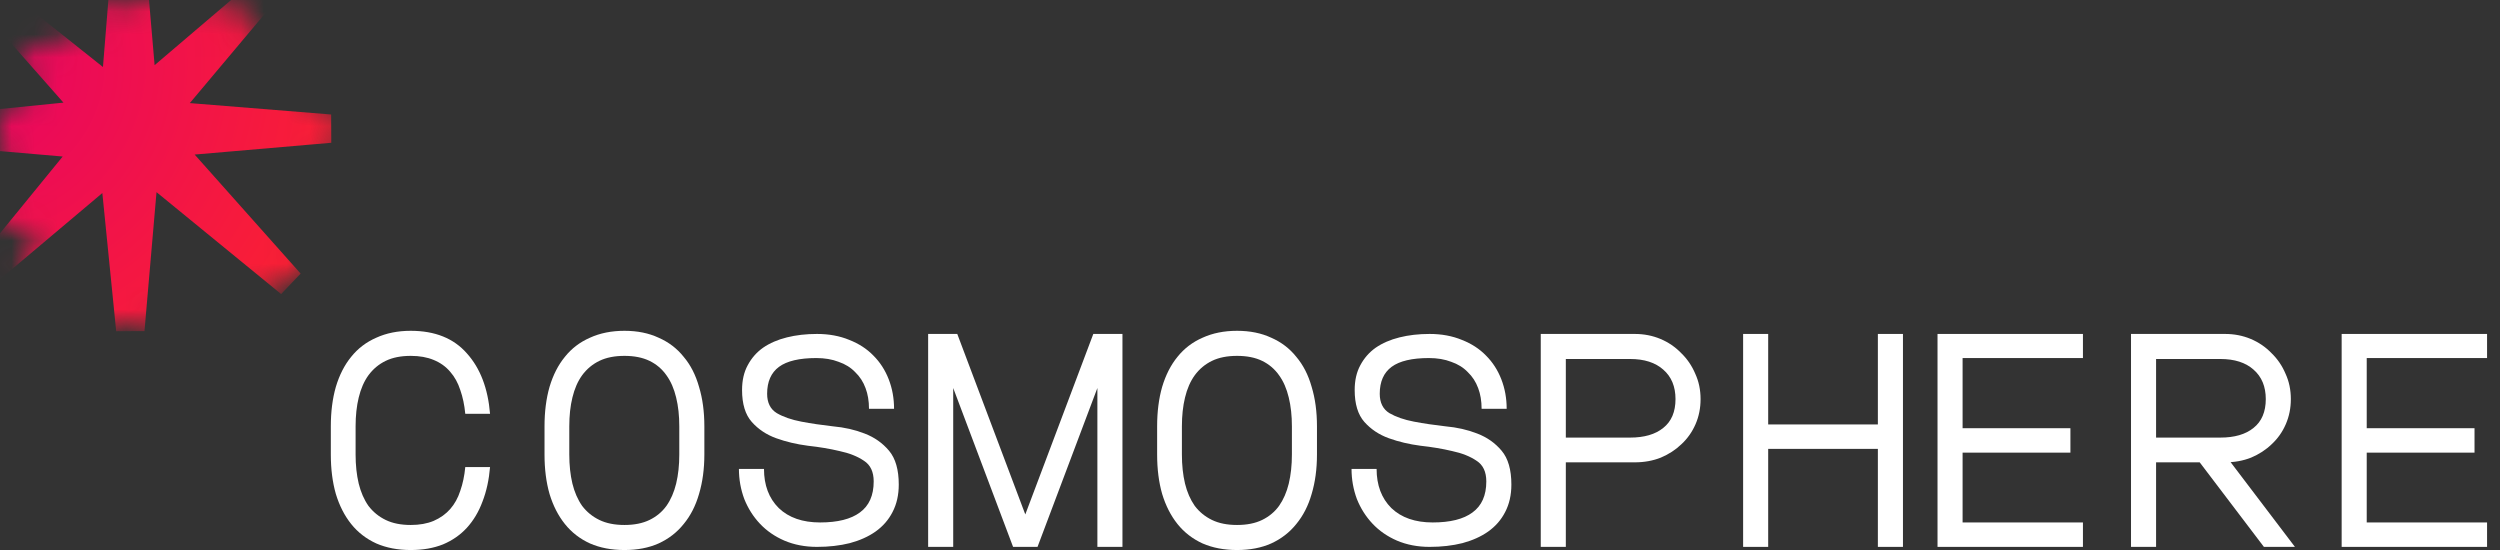 <svg width="109" height="24" viewBox="0 0 109 24" fill="none" xmlns="http://www.w3.org/2000/svg">
<rect x="0" y="0" width="109" height="24" fill="#333333" stroke="none"/>
<mask id="mask0_19_82" style="mask-type:alpha" maskUnits="userSpaceOnUse" x="0" y="0" width="15" height="15">
<path d="M13.911 4.448C14.15 5.021 14.316 5.632 14.4 6.269L13.904 6.333C13.942 6.621 13.961 6.914 13.961 7.212C13.961 7.51 13.942 7.803 13.904 8.09L14.4 8.155C14.316 8.791 14.15 9.402 13.911 9.975L13.45 9.783C13.223 10.329 12.925 10.838 12.569 11.3L12.964 11.606C12.579 12.105 12.13 12.553 11.629 12.936L11.325 12.539C10.862 12.894 10.351 13.189 9.804 13.415L9.995 13.877C9.422 14.114 8.811 14.28 8.174 14.362L8.109 13.867C7.822 13.904 7.529 13.923 7.231 13.923C6.933 13.923 6.639 13.904 6.352 13.867L6.287 14.362C5.65 14.28 5.04 14.114 4.466 13.877L4.657 13.415C4.11 13.189 3.599 12.894 3.136 12.539L2.832 12.936C2.331 12.553 1.882 12.105 1.497 11.606L1.893 11.3C1.536 10.838 1.239 10.329 1.012 9.783L0.55 9.975C0.311 9.402 0.145 8.791 0.061 8.155L0.557 8.09C0.519 7.803 0.5 7.51 0.5 7.212C0.5 6.914 0.519 6.621 0.557 6.333L0.061 6.269C0.145 5.632 0.311 5.021 0.55 4.448L1.012 4.64C1.239 4.095 1.536 3.585 1.893 3.123L1.497 2.818C1.882 2.318 2.331 1.871 2.832 1.487L3.136 1.884C3.599 1.53 4.11 1.234 4.657 1.008L4.466 0.546C5.04 0.309 5.65 0.144 6.287 0.061L6.352 0.557C6.639 0.519 6.933 0.5 7.231 0.5C7.529 0.5 7.822 0.519 8.109 0.557L8.174 0.061C8.811 0.144 9.422 0.309 9.995 0.546L9.804 1.008C10.351 1.234 10.862 1.53 11.325 1.884L11.629 1.487C12.13 1.871 12.579 2.318 12.964 2.818L12.569 3.123C12.925 3.585 13.223 4.095 13.45 4.64L13.911 4.448Z" fill="#D9D9D9" stroke="white" stroke-dasharray="2 2"/>
</mask>
<g mask="url(#mask0_19_82)">
<path fill-rule="evenodd" clip-rule="evenodd" d="M5.066 14.442L6.299 14.436L6.824 8.378L12.257 12.821L13.108 11.929L8.487 6.739L14.444 6.225L14.438 4.992L8.276 4.495L12.259 -0.246L11.382 -1.113L6.741 2.841L6.22 -3.226L4.986 -3.221L4.489 2.922L-0.372 -0.945L-1.224 -0.053L2.766 4.475L-3.224 5.077L-3.218 6.311L2.733 6.824L-1.039 11.445L-0.162 12.312L4.462 8.417L5.066 14.442Z" fill="url(#paint0_radial_19_82)"/>
</g>
<path d="M21.366 20.363C21.32 20.918 21.211 21.419 21.038 21.865C20.874 22.311 20.646 22.693 20.355 23.012C20.072 23.321 19.726 23.562 19.316 23.735C18.906 23.899 18.437 23.981 17.909 23.981C17.344 23.981 16.843 23.885 16.406 23.694C15.968 23.494 15.604 23.212 15.312 22.848C15.021 22.484 14.798 22.047 14.643 21.537C14.497 21.027 14.424 20.454 14.424 19.817V18.588C14.424 17.951 14.497 17.377 14.643 16.867C14.798 16.349 15.021 15.912 15.312 15.557C15.604 15.193 15.968 14.915 16.406 14.724C16.843 14.524 17.344 14.423 17.909 14.423C18.965 14.423 19.781 14.751 20.355 15.406C20.938 16.053 21.275 16.931 21.366 18.042H20.286C20.25 17.659 20.177 17.313 20.068 17.004C19.968 16.694 19.822 16.43 19.631 16.212C19.439 15.984 19.198 15.812 18.906 15.693C18.624 15.575 18.291 15.516 17.909 15.516C17.481 15.516 17.116 15.588 16.816 15.734C16.515 15.88 16.265 16.089 16.064 16.362C15.873 16.626 15.732 16.949 15.64 17.332C15.549 17.705 15.504 18.123 15.504 18.588V19.817C15.504 20.281 15.549 20.704 15.64 21.086C15.732 21.459 15.873 21.783 16.064 22.056C16.265 22.32 16.515 22.524 16.816 22.67C17.116 22.816 17.481 22.889 17.909 22.889C18.291 22.889 18.624 22.829 18.906 22.711C19.198 22.584 19.439 22.411 19.631 22.192C19.822 21.974 19.968 21.71 20.068 21.4C20.177 21.091 20.25 20.745 20.286 20.363H21.366Z" fill="white"/>
<path d="M23.741 18.588C23.741 17.951 23.814 17.377 23.96 16.867C24.115 16.349 24.338 15.912 24.63 15.557C24.921 15.193 25.285 14.915 25.723 14.724C26.16 14.524 26.661 14.423 27.226 14.423C27.791 14.423 28.287 14.524 28.715 14.724C29.152 14.915 29.517 15.193 29.808 15.557C30.109 15.912 30.332 16.349 30.478 16.867C30.633 17.377 30.71 17.951 30.71 18.588V19.817C30.71 20.445 30.633 21.018 30.478 21.537C30.332 22.047 30.109 22.484 29.808 22.848C29.517 23.212 29.152 23.494 28.715 23.694C28.287 23.885 27.791 23.981 27.226 23.981C26.661 23.981 26.16 23.885 25.723 23.694C25.285 23.494 24.921 23.212 24.63 22.848C24.338 22.484 24.115 22.047 23.96 21.537C23.814 21.027 23.741 20.454 23.741 19.817V18.588ZM24.821 18.588V19.817C24.821 20.281 24.866 20.704 24.957 21.086C25.049 21.459 25.19 21.783 25.381 22.056C25.581 22.32 25.832 22.524 26.133 22.67C26.433 22.816 26.798 22.889 27.226 22.889C27.654 22.889 28.018 22.816 28.319 22.67C28.619 22.524 28.866 22.32 29.057 22.056C29.248 21.783 29.389 21.459 29.48 21.086C29.572 20.704 29.617 20.281 29.617 19.817V18.588C29.617 18.123 29.572 17.705 29.48 17.332C29.389 16.949 29.248 16.626 29.057 16.362C28.866 16.089 28.619 15.88 28.319 15.734C28.018 15.588 27.654 15.516 27.226 15.516C26.798 15.516 26.433 15.588 26.133 15.734C25.832 15.88 25.581 16.089 25.381 16.362C25.19 16.626 25.049 16.949 24.957 17.332C24.866 17.705 24.821 18.123 24.821 18.588Z" fill="white"/>
<path d="M38.981 17.823H37.888C37.888 17.486 37.838 17.186 37.738 16.922C37.638 16.649 37.487 16.417 37.287 16.226C37.095 16.025 36.854 15.875 36.562 15.775C36.28 15.666 35.957 15.611 35.592 15.611C34.855 15.611 34.312 15.739 33.966 15.993C33.62 16.248 33.447 16.64 33.447 17.168C33.447 17.559 33.588 17.841 33.871 18.014C34.153 18.178 34.508 18.301 34.936 18.383C35.365 18.465 35.825 18.533 36.317 18.588C36.818 18.633 37.278 18.738 37.697 18.902C38.125 19.066 38.48 19.316 38.763 19.653C39.045 19.989 39.186 20.481 39.186 21.127C39.186 21.582 39.095 21.983 38.913 22.329C38.74 22.666 38.494 22.948 38.175 23.175C37.865 23.394 37.492 23.562 37.054 23.68C36.617 23.79 36.139 23.844 35.62 23.844C35.1 23.844 34.627 23.753 34.199 23.571C33.779 23.389 33.424 23.143 33.133 22.834C32.841 22.524 32.614 22.165 32.45 21.755C32.295 21.337 32.217 20.9 32.217 20.445H33.31C33.31 21.155 33.524 21.724 33.953 22.151C34.39 22.57 34.991 22.779 35.756 22.779C36.522 22.779 37.1 22.634 37.492 22.343C37.892 22.051 38.093 21.601 38.093 20.991C38.093 20.572 37.952 20.272 37.669 20.09C37.387 19.898 37.032 19.757 36.603 19.666C36.184 19.566 35.724 19.489 35.223 19.434C34.731 19.37 34.271 19.261 33.843 19.107C33.415 18.952 33.06 18.715 32.778 18.397C32.495 18.078 32.354 17.614 32.354 17.004C32.354 16.585 32.436 16.226 32.6 15.925C32.764 15.616 32.987 15.361 33.269 15.161C33.561 14.96 33.907 14.81 34.308 14.71C34.709 14.61 35.146 14.56 35.62 14.56C36.139 14.56 36.608 14.646 37.027 14.819C37.446 14.983 37.797 15.211 38.079 15.502C38.371 15.793 38.594 16.139 38.749 16.54C38.904 16.94 38.981 17.368 38.981 17.823Z" fill="white"/>
<path d="M40.467 23.844V14.56H41.56V23.844H40.467ZM47.846 23.844V14.56H48.939V23.844H47.846ZM40.672 14.56H41.737L45.236 23.844H44.17L40.672 14.56ZM47.668 14.56H48.734L45.236 23.844H44.17L47.668 14.56Z" fill="white"/>
<path d="M50.451 18.588C50.451 17.951 50.524 17.377 50.67 16.867C50.825 16.349 51.048 15.912 51.339 15.557C51.631 15.193 51.995 14.915 52.432 14.724C52.87 14.524 53.371 14.423 53.935 14.423C54.5 14.423 54.997 14.524 55.425 14.724C55.862 14.915 56.227 15.193 56.518 15.557C56.819 15.912 57.042 16.349 57.188 16.867C57.343 17.377 57.42 17.951 57.42 18.588V19.817C57.42 20.445 57.343 21.018 57.188 21.537C57.042 22.047 56.819 22.484 56.518 22.848C56.227 23.212 55.862 23.494 55.425 23.694C54.997 23.885 54.5 23.981 53.935 23.981C53.371 23.981 52.87 23.885 52.432 23.694C51.995 23.494 51.631 23.212 51.339 22.848C51.048 22.484 50.825 22.047 50.67 21.537C50.524 21.027 50.451 20.454 50.451 19.817V18.588ZM51.531 18.588V19.817C51.531 20.281 51.576 20.704 51.667 21.086C51.758 21.459 51.9 21.783 52.091 22.056C52.291 22.32 52.542 22.524 52.842 22.67C53.143 22.816 53.507 22.889 53.935 22.889C54.364 22.889 54.728 22.816 55.029 22.67C55.329 22.524 55.575 22.32 55.767 22.056C55.958 21.783 56.099 21.459 56.19 21.086C56.281 20.704 56.327 20.281 56.327 19.817V18.588C56.327 18.123 56.281 17.705 56.19 17.332C56.099 16.949 55.958 16.626 55.767 16.362C55.575 16.089 55.329 15.88 55.029 15.734C54.728 15.588 54.364 15.516 53.935 15.516C53.507 15.516 53.143 15.588 52.842 15.734C52.542 15.88 52.291 16.089 52.091 16.362C51.9 16.626 51.758 16.949 51.667 17.332C51.576 17.705 51.531 18.123 51.531 18.588Z" fill="white"/>
<path d="M65.691 17.823H64.598C64.598 17.486 64.548 17.186 64.448 16.922C64.347 16.649 64.197 16.417 63.997 16.226C63.805 16.025 63.564 15.875 63.272 15.775C62.99 15.666 62.667 15.611 62.302 15.611C61.564 15.611 61.022 15.739 60.676 15.993C60.33 16.248 60.157 16.64 60.157 17.168C60.157 17.559 60.298 17.841 60.58 18.014C60.863 18.178 61.218 18.301 61.646 18.383C62.074 18.465 62.535 18.533 63.026 18.588C63.527 18.633 63.987 18.738 64.406 18.902C64.835 19.066 65.19 19.316 65.472 19.653C65.755 19.989 65.896 20.481 65.896 21.127C65.896 21.582 65.805 21.983 65.623 22.329C65.45 22.666 65.204 22.948 64.885 23.175C64.575 23.394 64.201 23.562 63.764 23.68C63.327 23.79 62.849 23.844 62.33 23.844C61.81 23.844 61.337 23.753 60.908 23.571C60.489 23.389 60.134 23.143 59.843 22.834C59.551 22.524 59.323 22.165 59.159 21.755C59.005 21.337 58.927 20.9 58.927 20.445H60.02C60.02 21.155 60.234 21.724 60.662 22.151C61.1 22.57 61.701 22.779 62.466 22.779C63.231 22.779 63.81 22.634 64.201 22.343C64.602 22.051 64.803 21.601 64.803 20.991C64.803 20.572 64.662 20.272 64.379 20.09C64.097 19.898 63.742 19.757 63.313 19.666C62.894 19.566 62.434 19.489 61.933 19.434C61.441 19.37 60.981 19.261 60.553 19.107C60.125 18.952 59.77 18.715 59.487 18.397C59.205 18.078 59.064 17.614 59.064 17.004C59.064 16.585 59.146 16.226 59.31 15.925C59.474 15.616 59.697 15.361 59.979 15.161C60.271 14.96 60.617 14.81 61.018 14.71C61.419 14.61 61.856 14.56 62.33 14.56C62.849 14.56 63.318 14.646 63.737 14.819C64.156 14.983 64.507 15.211 64.789 15.502C65.081 15.793 65.304 16.139 65.459 16.54C65.614 16.94 65.691 17.368 65.691 17.823Z" fill="white"/>
<path d="M67.177 23.844V14.56H68.27V23.844H67.177ZM67.805 20.158V19.079H71.071C71.69 19.079 72.173 18.938 72.519 18.656C72.875 18.374 73.052 17.955 73.052 17.4C73.052 16.854 72.875 16.426 72.519 16.116C72.173 15.807 71.69 15.652 71.071 15.652H67.805V14.56H71.276C71.677 14.56 72.05 14.633 72.396 14.778C72.743 14.924 73.043 15.129 73.298 15.393C73.562 15.648 73.767 15.948 73.913 16.294C74.068 16.631 74.145 16.999 74.145 17.4C74.145 17.791 74.073 18.155 73.927 18.492C73.781 18.829 73.576 19.12 73.312 19.366C73.057 19.612 72.756 19.807 72.41 19.953C72.064 20.09 71.686 20.158 71.276 20.158H67.805Z" fill="white"/>
<path d="M76 23.844V14.56H77.093V23.844H76ZM81.875 23.844V14.56H82.969V23.844H81.875ZM76.628 19.571V18.506H82.34V19.571H76.628Z" fill="white"/>
<path d="M84.476 23.844V14.56H85.569V23.844H84.476ZM85.105 15.611V14.56H90.816V15.611H85.105ZM85.105 23.844V22.779H90.816V23.844H85.105ZM85.105 19.735V18.67H90.27V19.735H85.105Z" fill="white"/>
<path d="M100.059 23.844H98.706L95.741 19.939H97.094L100.059 23.844ZM92.912 14.56H94.005V23.844H92.912V14.56ZM93.541 19.079H96.806C97.426 19.079 97.909 18.938 98.255 18.656C98.61 18.374 98.788 17.955 98.788 17.4C98.788 16.854 98.61 16.426 98.255 16.116C97.909 15.807 97.426 15.652 96.806 15.652H93.541V14.56H97.011C97.412 14.56 97.786 14.633 98.132 14.778C98.478 14.924 98.779 15.129 99.034 15.393C99.298 15.648 99.503 15.948 99.649 16.294C99.804 16.631 99.881 16.999 99.881 17.4C99.881 17.791 99.808 18.155 99.662 18.492C99.517 18.829 99.312 19.12 99.047 19.366C98.793 19.612 98.492 19.807 98.146 19.953C97.799 20.09 97.421 20.158 97.011 20.158H93.541V19.079Z" fill="white"/>
<path d="M102.096 23.844V14.56H103.189V23.844H102.096ZM102.724 15.611V14.56H108.436V15.611H102.724ZM102.724 23.844V22.779H108.436V23.844H102.724ZM102.724 19.735V18.67H107.889V19.735H102.724Z" fill="white"/>
<defs>
<radialGradient id="paint0_radial_19_82" cx="0" cy="0" r="1" gradientUnits="userSpaceOnUse" gradientTransform="translate(-1.118 2.79) rotate(33.647) scale(20.996 20.997)">
<stop stop-color="#E70463"/>
<stop offset="1" stop-color="#FF2727"/>
</radialGradient>
</defs>
</svg>
